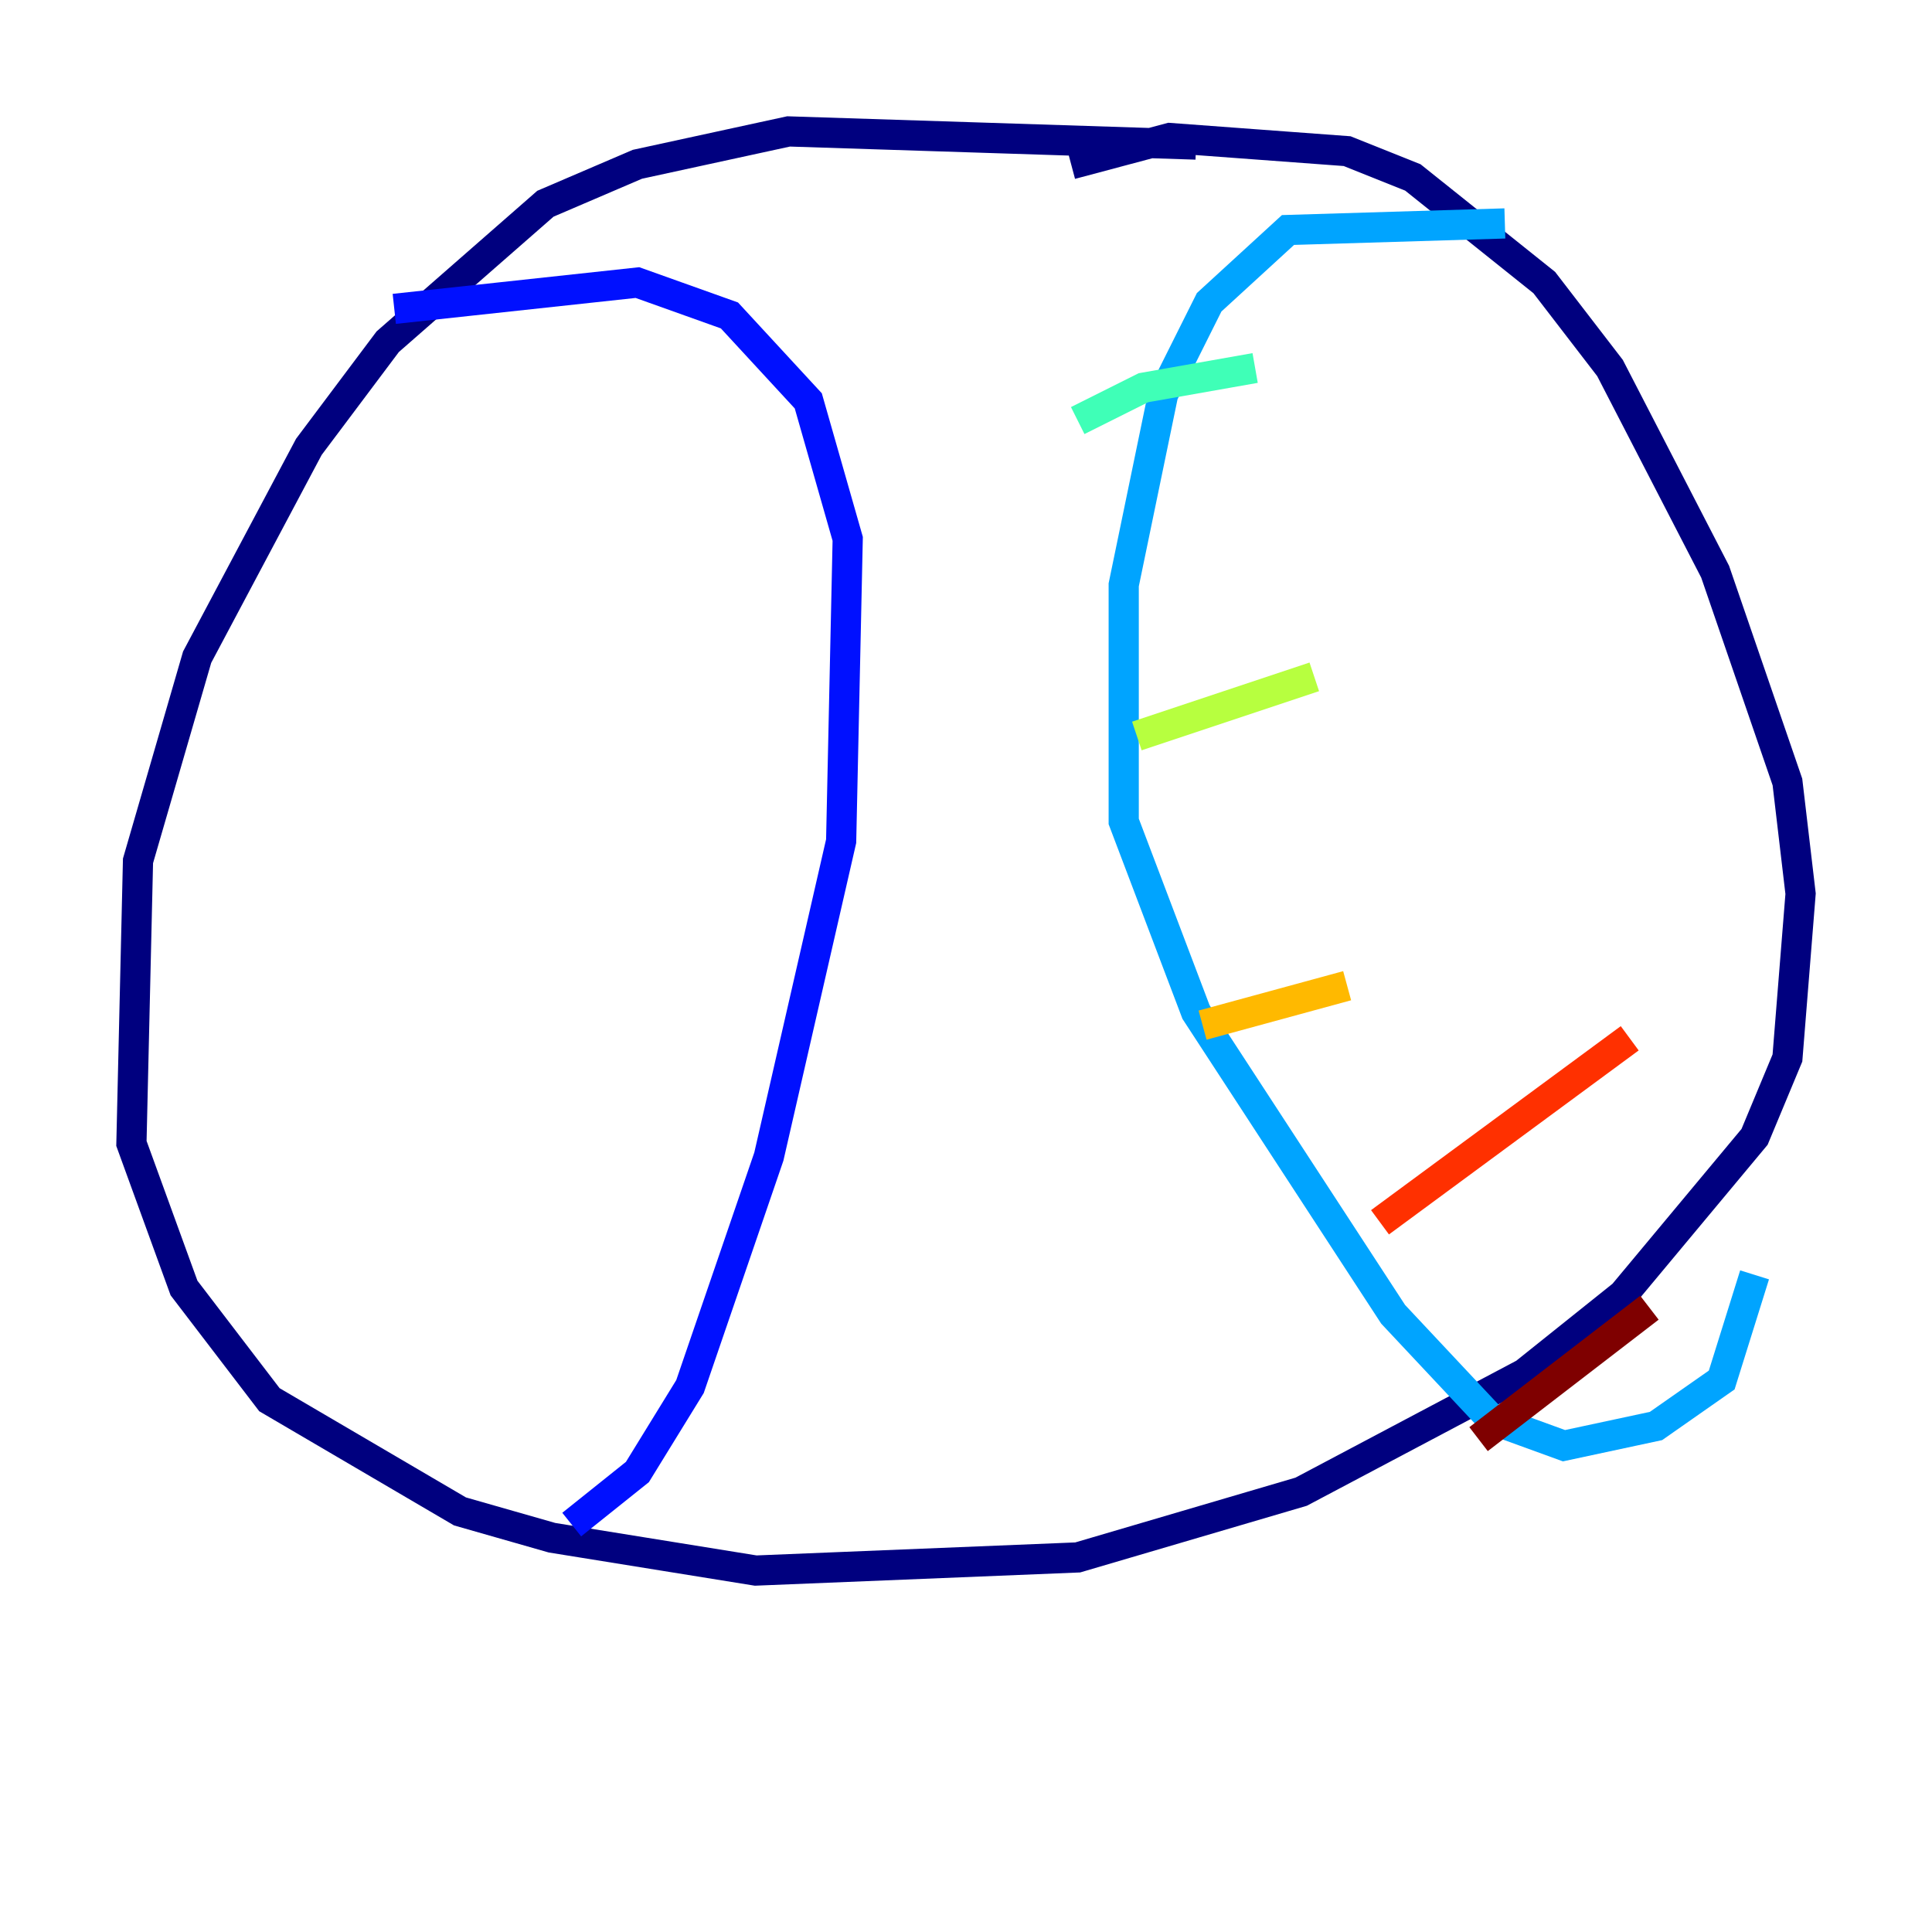 <?xml version="1.0" encoding="utf-8" ?>
<svg baseProfile="tiny" height="128" version="1.2" viewBox="0,0,128,128" width="128" xmlns="http://www.w3.org/2000/svg" xmlns:ev="http://www.w3.org/2001/xml-events" xmlns:xlink="http://www.w3.org/1999/xlink"><defs /><polyline fill="none" points="79.238,9.578 52.245,8.707 42.231,10.884 36.136,13.497 25.687,22.64 20.463,29.605 13.061,43.537 9.143,57.034 8.707,75.755 12.191,85.333 17.85,92.735 30.476,100.136 36.571,101.878 50.068,104.054 71.401,103.184 86.204,98.83 101.007,90.993 107.537,85.769 116.245,75.32 118.422,70.095 119.293,59.211 118.422,51.809 113.633,37.878 106.667,24.381 102.313,18.721 93.605,11.755 89.252,10.014 77.497,9.143 70.966,10.884" stroke="#00007f" stroke-width="2" /><polyline fill="none" points="26.122,20.463 42.231,18.721 48.327,20.898 53.551,26.558 56.163,35.701 55.728,55.728 50.939,76.626 45.714,91.864 42.231,97.524 37.878,101.007" stroke="#0010ff" stroke-width="2" /><polyline fill="none" points="99.701,14.803 85.333,15.238 80.109,20.027 77.061,26.122 74.449,38.748 74.449,54.422 79.238,67.048 92.299,87.075 98.83,94.041 103.619,95.782 109.714,94.476 114.068,91.429 116.245,84.463" stroke="#00a4ff" stroke-width="2" /><polyline fill="none" points="71.401,27.864 75.755,25.687 83.156,24.381" stroke="#3fffb7" stroke-width="2" /><polyline fill="none" points="75.32,48.762 87.075,44.843" stroke="#b7ff3f" stroke-width="2" /><polyline fill="none" points="79.674,67.918 89.252,65.306" stroke="#ffb900" stroke-width="2" /><polyline fill="none" points="91.429,80.98 107.973,68.789" stroke="#ff3000" stroke-width="2" /><polyline fill="none" points="97.959,95.347 109.279,86.639" stroke="#7f0000" stroke-width="2" /></svg>